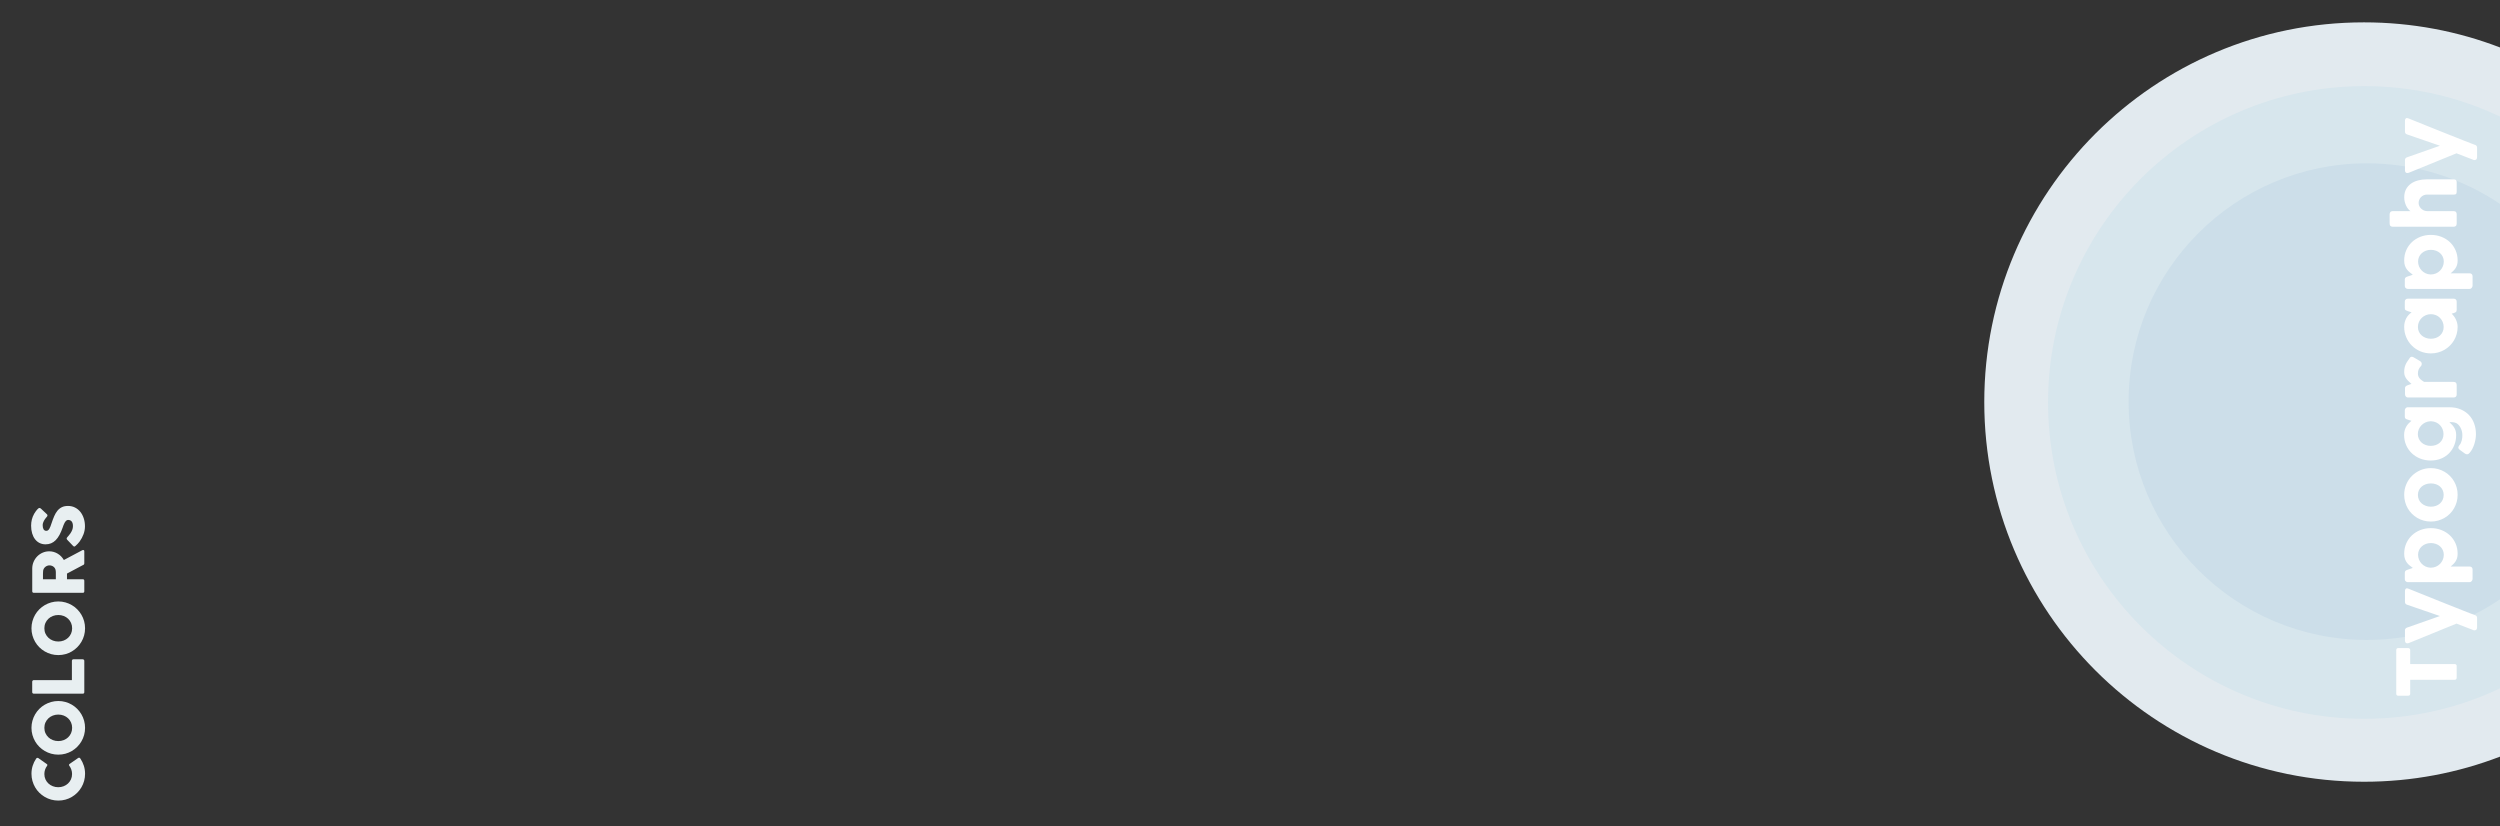 <?xml version="1.0" encoding="utf-8"?>
<!-- Generator: Adobe Illustrator 16.0.3, SVG Export Plug-In . SVG Version: 6.00 Build 0)  -->
<!DOCTYPE svg PUBLIC "-//W3C//DTD SVG 1.1//EN" "http://www.w3.org/Graphics/SVG/1.1/DTD/svg11.dtd">
<svg version="1.1" id="Capa_1" xmlns="http://www.w3.org/2000/svg" xmlns:xlink="http://www.w3.org/1999/xlink" x="0px" y="0px"
	 width="15419.663px" height="5096.636px" viewBox="-2145.795 -251.085 15419.663 5096.636"
	 enable-background="new -2145.795 -251.085 15419.663 5096.636" xml:space="preserve">
	 <rect x="-2145.795" y="-251.085" width="15419.663" height="5096.636" fill="#333333" stroke="none"/>
	 <style>
	 
		.Boom {
			animation-duration: 1s;
			animation-name: kaboom;
			transform-origin: center center;
			animation-direction: alternate;
			animation-fill-mode: both;
		}

		.Boom:nth-child(1) {
			animation-delay: 0.9s;
		}
		.Boom:nth-child(2) {
			animation-delay: 0.5s;
		}


		@keyframes kaboom {
			0% {
				transform: scale(0.5);
				opacity: 0;
			}
			100% {
				transform: scale(1.0);
				opacity: 1.0;
			}
		}


	 </style>
<g>
	<g>
		<g>
			<path id="a" class="Boom" fill="#E2EAEF" d="M12434.854-113.211c-1293.373,0-2341.898,1048.507-2341.898,2341.902
				c0,1293.375,1048.525,2341.883,2341.898,2341.883c296.434,0,579.968-55.107,841.005-155.585V42.384
				C13014.828-58.097,12731.29-113.211,12434.854-113.211z"/>
			<path fill="#D7E6ED" class="Boom" d="M12437.444,280.126c-1077.578,0-1951.14,873.56-1951.14,1951.145
				c0,1077.576,873.562,1951.141,1951.14,1951.141c300.131,0,584.402-67.795,838.424-188.859V468.983
				C13021.862,347.915,12737.575,280.126,12437.444,280.126z"/>
			<path fill="#CCDEE9" class="Boom" d="M12452.968,756.265c-811.77,0-1469.831,658.065-1469.831,1469.826
				c0,811.771,658.058,1469.838,1469.831,1469.838c304.896,0,588.088-92.845,822.892-251.787V1008.051
				C13041.06,849.107,12757.863,756.265,12452.968,756.265z"/>
		</g>
		<g>
			<line fill="none" x1="13006.744" y1="4665.567" x2="13006.744" y2="-546.105"/>
			<path fill="#FFFFFF" d="M12645.004,4039.978c-3.336,0-6.001-1.125-8.013-3.382c-1.997-2.273-3.002-5.078-3.002-8.42v-270.087
				c0-3.018,0.933-5.688,2.754-8.036c1.84-2.342,4.602-3.681,8.261-4.014h62.315c2.998,0,5.889,1.037,8.634,3.133
				c2.745,2.1,4.132,5.069,4.132,8.915v86.603h274.84c3.015,0,5.738,1.081,8.167,3.25c2.425,2.17,3.644,5.004,3.644,8.51v73.612
				c0,2.834-1.125,5.505-3.387,8.013c-2.261,2.503-5.068,3.754-8.424,3.754h-274.831v86.348c0,3.351-1.086,6.146-3.257,8.418
				c-2.179,2.257-5.34,3.388-9.518,3.388h-62.315V4039.978L12645.004,4039.978z"/>
			<path fill="#FFFFFF" d="M12712.048,3714.928c-6.687,2.687-12.414,2.726-17.178,0.129c-4.767-2.597-7.154-8.322-7.154-17.189
				v-61.995c0-4.18,1.293-7.614,3.895-10.291c2.599-2.674,5.813-4.682,9.656-6.022l202.057-71.041l-202.057-69.525
				c-5.35-1.834-8.945-4.178-10.801-7.027c-1.834-2.839-2.752-6.776-2.752-11.791v-64.507c0-4.686,0.631-8.37,1.887-11.041
				c1.251-2.678,2.924-4.563,5.021-5.654c2.08-1.083,4.429-1.463,7.021-1.129c2.605,0.338,5.148,1.005,7.657,2.013
				c15.729,6.357,32.925,13.3,51.589,20.828c18.648,7.531,38.063,15.352,58.234,23.469c20.158,8.133,40.653,16.368,61.492,24.723
				c20.829,8.372,41.296,16.535,61.375,24.479c20.082,7.951,39.365,15.604,57.852,22.97c18.489,7.365,35.479,14.106,50.949,20.205
				c15.48,6.113,29.09,11.42,40.794,15.938c11.726,4.521,20.752,7.947,27.117,10.298l-1.256-0.761
				c4.52,1.186,8.158,3.264,10.912,6.271c2.769,3.016,4.145,6.698,4.145,11.039v57.987c0,7.533-1.472,12.674-4.387,15.443
				c-2.933,2.763-7.243,4.141-12.929,4.141c-2.183,0-3.854-0.29-5.03-0.884c-1.173-0.586-1.919-1.046-2.259-1.384l-102.407-39.418
				L12712.048,3714.928z"/>
			<path fill="#FFFFFF" d="M12690.974,3332.876c-1.84-2.167-3.007-4.429-3.525-6.776c-0.486-2.349-0.746-4.599-0.746-6.781v-37.906
				c0-3.175,0.5-5.813,1.516-7.901c1-2.096,2.369-3.803,4.136-5.154c1.76-1.337,3.768-2.466,6.021-3.389
				c2.275-0.92,4.729-1.794,7.408-2.638l30.369-10.544c-6.025-4.677-12.168-9.413-18.445-14.17
				c-6.275-4.769-11.963-10.431-17.069-16.952c-5.106-6.523-9.334-14.301-12.675-23.341c-3.353-9.037-5.033-20.078-5.033-33.134
				c0-22.926,4.231-44.047,12.674-63.377c8.461-19.331,20.094-35.971,34.902-49.951c14.813-13.97,32.212-24.893,52.205-32.753
				c20.002-7.862,41.631-11.804,64.893-11.804c23.09,0,44.678,3.941,64.758,11.804c20.08,7.866,37.527,18.792,52.332,32.753
				c14.809,13.98,26.481,30.62,35.02,49.951c8.536,19.335,12.808,40.457,12.808,63.377c0,10.882-1.297,20.251-3.89,28.119
				c-2.586,7.86-5.989,14.857-10.167,20.955c-4.18,6.111-8.782,11.517-13.799,16.193c-5.037,4.684-10.047,9.288-15.063,13.804
				h116.965c5.019,0,9.294,1.498,12.809,4.516c3.509,3.009,5.266,7.692,5.266,14.059v57.483c0,2.006-0.418,4.188-1.251,6.53
				c-0.835,2.344-2.015,4.518-3.521,6.523c-1.502,2.006-3.38,3.691-5.641,5.023c-2.266,1.346-4.82,2.011-7.659,2.011h-381.287
				c-3.342,0-6.109-0.633-8.287-1.88C12694.823,3336.273,12692.812,3334.725,12690.974,3332.876z M12847.601,3098.436
				c-10.705,0-20.87,1.76-30.494,5.276c-9.617,3.511-18.024,8.464-25.227,14.811c-7.203,6.36-12.885,13.979-17.076,22.841
				c-4.177,8.868-6.276,18.662-6.276,29.378c0,10.542,1.964,20.545,5.911,29.999c3.931,9.458,9.283,17.729,16.049,24.843
				c6.789,7.109,14.775,12.89,23.975,17.318c9.207,4.437,19,6.907,29.382,7.417h3.763c11.042,0,21.427-2.098,31.129-6.279
				c9.7-4.184,18.116-9.872,25.218-17.074c7.114-7.19,12.771-15.637,16.95-25.344c4.177-9.709,6.274-20.002,6.274-30.882
				c0-10.708-2.098-20.482-6.274-29.364c-4.178-8.861-9.836-16.488-16.95-22.839c-7.102-6.36-15.515-11.305-25.218-14.813
				C12869.026,3100.196,12858.646,3098.436,12847.601,3098.436z"/>
			<path fill="#FFFFFF" d="M12847.601,2965.81c-15.391,0-30.201-1.958-44.433-5.892c-14.22-3.929-27.397-9.454-39.528-16.57
				c-12.137-7.114-23.188-15.65-33.131-25.605c-9.959-9.951-18.461-21.04-25.485-33.265c-7.027-12.203-12.458-25.393-16.304-39.527
				c-3.855-14.144-5.783-28.9-5.783-44.3c0-22.755,4.232-44.144,12.682-64.143c8.455-19.989,20.089-37.403,34.9-52.206
				c14.806-14.819,32.203-26.519,52.205-35.141c20.004-8.618,41.631-12.935,64.883-12.935c15.404,0,30.168,1.971,44.305,5.901
				c14.152,3.936,27.326,9.456,39.537,16.567c12.221,7.118,23.309,15.645,33.264,25.606c9.957,9.956,18.495,21.038,25.602,33.257
				c7.118,12.213,12.598,25.317,16.443,39.285c3.844,13.981,5.773,28.573,5.773,43.803c0,15.397-1.93,30.162-5.773,44.306
				c-3.846,14.131-9.325,27.324-16.443,39.525c-7.106,12.218-15.645,23.299-25.602,33.258c-9.955,9.962-21.033,18.494-33.264,25.612
				c-12.211,7.104-25.385,12.629-39.537,16.56C12877.768,2963.852,12863.005,2965.81,12847.601,2965.81z M12847.601,2874.191
				c11.048,0,21.378-1.707,31.004-5.146c9.619-3.421,17.951-8.281,24.969-14.554c7.02-6.283,12.601-13.889,16.699-22.843
				c4.093-8.948,6.15-19.041,6.15-30.241c0-10.884-2.058-20.713-6.15-29.499c-4.099-8.783-9.668-16.223-16.699-22.333
				c-7.024-6.114-15.35-10.803-24.969-14.069c-9.617-3.264-19.949-4.884-31.004-4.884c-10.705,0-20.906,1.62-30.62,4.884
				c-9.702,3.257-18.236,7.948-25.604,14.069c-7.36,6.111-13.178,13.541-17.437,22.333c-4.264,8.794-6.396,18.615-6.396,29.499
				c0,11.22,2.126,21.304,6.396,30.241c4.266,8.954,10.082,16.568,17.437,22.843c7.374,6.269,15.901,11.133,25.604,14.554
				C12826.691,2872.488,12836.896,2874.191,12847.601,2874.191z"/>
			<path fill="#FFFFFF" d="M12995.7,2355.407c-3.347-1.175-7.038-1.911-11.041-2.259c-4.026-0.327-8.209-0.496-12.563-0.496
				c-1.512,0-2.639,0-3.377,0c-0.758,0-1.389,0.045-1.885,0.123c-0.504,0.092-1.133,0.126-1.883,0.126c-0.753,0-1.885,0-3.387,0
				c5.188,4.858,10.287,9.791,15.311,14.808c5.021,5.017,9.504,10.587,13.431,16.698c3.934,6.105,7.118,13.001,9.543,20.708
				c2.431,7.69,3.644,16.649,3.644,26.855c0,22.589-3.844,43.512-11.554,62.761c-7.684,19.242-18.443,35.892-32.242,49.941
				c-13.806,14.054-30.337,25.017-49.581,32.894c-19.236,7.86-40.414,11.792-63.508,11.792c-22.928,0-44.387-3.932-64.375-11.792
				c-19.994-7.877-37.41-18.832-52.219-32.894c-14.809-14.061-26.441-30.699-34.893-49.941
				c-8.441-19.249-12.678-40.171-12.678-62.761c0-10.379,1.184-19.83,3.52-28.356c2.346-8.531,5.563-16.354,9.654-23.477
				c4.101-7.104,8.919-13.59,14.436-19.455c5.518-5.849,11.375-11.281,17.578-16.304l-22.347-7.027
				c-2.848-1.003-5.434-1.92-7.777-2.761c-2.349-0.831-4.311-1.92-5.896-3.256c-1.596-1.339-2.809-3.059-3.646-5.146
				c-0.835-2.098-1.251-4.822-1.251-8.17v-37.396c0-2.347,0.416-4.681,1.251-7.032c0.837-2.348,2.013-4.467,3.511-6.389
				c1.508-1.932,3.432-3.487,5.777-4.648c2.344-1.163,5.02-1.757,8.03-1.757h255.515c26.116,0,49.374,4.264,69.79,12.805
				c20.417,8.525,37.649,20.196,51.706,35.014c14.063,14.81,24.767,32.344,32.132,52.584c7.371,20.244,11.047,42.003,11.047,65.256
				c0,9.036-0.798,18.75-2.385,29.118c-1.592,10.377-3.988,20.707-7.149,30.996c-3.168,10.296-7.241,20.252-12.18,29.864
				c-4.934,9.624-10.679,18.121-17.193,25.485c-1.834,2.51-4.139,4.65-6.896,6.4c-2.763,1.763-5.811,2.64-9.162,2.64
				c-4.186,0-8.618-1.59-13.309-4.769l-32.885-23.839c-2.497-2.347-4.385-4.529-5.641-6.524c-1.263-2.023-1.88-4.192-1.88-6.544
				c0-3.672,2.011-8.273,6.02-13.797c4.017-4.182,7.234-8.992,9.657-14.438c2.431-5.436,4.35-11.038,5.769-16.81
				c1.427-5.773,2.342-11.468,2.761-17.069c0.416-5.607,0.626-10.673,0.626-15.188c0-7.535-1.001-15.398-3.009-23.594
				c-2.013-8.201-4.978-15.848-8.911-22.973c-3.934-7.104-8.736-13.382-14.419-18.826
				C13009.598,2361.141,13003.067,2357.421,12995.7,2355.407z M12846.596,2498.99c11.226,0,21.638-1.71,31.268-5.152
				c9.606-3.42,17.946-8.313,24.96-14.671c7.031-6.363,12.553-14.021,16.575-22.981c4.021-8.945,6.02-18.864,6.02-29.748
				c0-10.699-1.882-20.783-5.647-30.237c-3.77-9.448-9-17.696-15.693-24.728c-6.688-7.021-14.57-12.668-23.598-16.932
				c-9.033-4.27-18.824-6.655-29.366-7.149h-8.29c-10.205,0.494-19.862,2.885-28.991,7.149c-9.122,4.27-17.15,9.912-24.101,16.932
				c-6.945,7.038-12.463,15.28-16.563,24.728c-4.104,9.454-6.154,19.53-6.154,30.237c0,10.897,2.132,20.803,6.4,29.748
				c4.271,8.952,9.992,16.61,17.188,22.981c7.195,6.358,15.646,11.255,25.347,14.671
				C12825.687,2497.265,12835.895,2498.99,12846.596,2498.99z"/>
			<path fill="#FFFFFF" d="M12706.538,2200.542c-3.188,0-5.947-0.576-8.291-1.764c-2.33-1.172-4.26-2.705-5.768-4.637
				c-1.508-1.919-2.64-4.095-3.39-6.522c-0.75-2.437-1.123-4.821-1.123-7.157v-37.895c0-4.201,1.249-7.542,3.768-10.051
				c2.505-2.506,5.694-4.627,9.539-6.393c3.844-1.768,8.119-3.302,12.81-4.643c4.676-1.332,9.198-2.932,13.549-4.761
				c-5.52-5.034-10.968-10.004-16.32-14.938c-5.348-4.939-10.115-10.252-14.307-15.94c-4.193-5.693-7.566-11.932-10.168-18.694
				c-2.596-6.801-3.898-14.527-3.898-23.231c0-9.035,0.679-17.108,2.018-24.221c1.338-7.107,3.31-13.841,5.897-20.209
				c2.608-6.353,5.904-12.668,9.923-18.944c4.01-6.283,8.703-13.086,14.057-20.458c4.195-7.196,9.125-10.787,14.813-10.787
				c3.678,0,7.941,1.418,12.803,4.258l38.901,22.841c6.534,4.521,9.798,10.13,9.798,16.821c0,3.349-0.924,7.117-2.769,11.303
				c-7.022,7.203-12.255,14.511-15.689,21.96c-3.419,7.442-5.14,15.941-5.14,25.479c0,6.537,0.923,12.256,2.764,17.188
				c1.828,4.938,4.428,9.417,7.768,13.439c3.357,4.015,7.377,7.784,12.055,11.296c4.68,3.507,9.879,7.026,15.568,10.54h181.725
				c6.357,0,11.17,1.547,14.436,4.628c3.258,3.11,4.882,8.255,4.882,15.445v56.479c0,13.048-6.44,19.583-19.322,19.583h-280.888
				v-0.018h0.002V2200.542z"/>
			<path fill="#FFFFFF" d="M12988.168,1591.06c2.845,0,5.56,0.518,8.16,1.515c2.6,0.998,4.632,2.676,6.148,5.021
				c1.832,1.833,3.009,4.01,3.504,6.53c0.504,2.515,0.759,4.684,0.759,6.527v49.449c0,3.521-0.458,6.366-1.378,8.536
				c-0.927,2.169-2.226,3.932-3.898,5.271c-1.663,1.344-3.722,2.474-6.146,3.389c-2.422,0.92-5.068,1.879-7.905,2.885l-11.299,3.271
				c4.522,4.513,8.955,9.652,13.305,15.424c4.362,5.774,8.246,12.139,11.673,19.09c3.437,6.947,6.186,14.385,8.281,22.33
				c2.091,7.948,3.142,16.191,3.142,24.729c0,15.217-1.927,29.831-5.771,43.799c-3.848,13.977-9.327,27.028-16.445,39.152
				c-7.104,12.14-15.636,23.131-25.602,33.012c-9.947,9.866-21.035,18.368-33.258,25.479c-12.213,7.118-25.389,12.588-39.541,16.436
				c-14.126,3.851-28.902,5.78-44.301,5.78c-23.267,0-44.887-4.273-64.887-12.806c-19.991-8.532-37.4-20.159-52.21-34.888
				c-14.809-14.728-26.44-32.045-34.904-51.96c-8.44-19.918-12.673-41.251-12.673-64.003c0-10.38,1.185-20.038,3.528-29.005
				c2.342-8.937,5.503-17.134,9.532-24.593c4.023-7.443,8.832-14.18,14.438-20.196c5.601-6.019,11.669-11.298,18.192-15.818
				l-22.841-7.273c-4.18-1.673-7.575-3.057-10.178-4.146c-2.584-1.091-4.509-2.258-5.765-3.513
				c-1.254-1.253-2.089-2.794-2.499-4.637c-0.425-1.842-0.626-4.432-0.626-7.79v-37.399c0-1.835,0.24-4.014,0.744-6.529
				c0.506-2.514,1.674-4.687,3.519-6.522c1.834-2.352,3.929-4.023,6.271-5.028c2.349-0.999,5.021-1.512,8.033-1.512
				L12988.168,1591.06L12988.168,1591.06z M12847.601,1838.314c11.048,0,21.378-1.726,31.004-5.159
				c9.619-3.421,17.951-8.318,24.969-14.678c7.029-6.369,12.601-14.016,16.699-22.976c4.093-8.947,6.15-18.872,6.15-29.742
				c0-11.208-2.058-21.63-6.15-31.255c-4.099-9.618-9.668-17.984-16.699-25.101c-7.024-7.111-15.35-12.683-24.969-16.698
				c-9.617-4.017-19.949-6.03-31.004-6.03c-10.705,0-20.906,2.013-30.62,6.03c-9.702,4.014-18.236,9.581-25.604,16.698
				c-7.36,7.111-13.178,15.475-17.437,25.101c-4.271,9.624-6.396,20.047-6.396,31.255c0,10.877,2.126,20.795,6.396,29.742
				c4.266,8.947,10.082,16.607,17.437,22.976c7.374,6.36,15.901,11.256,25.604,14.678
				C12826.691,1836.588,12836.896,1838.314,12847.601,1838.314z"/>
			<path fill="#FFFFFF" d="M12690.974,1524.321c-1.84-2.174-3.007-4.435-3.525-6.783c-0.486-2.336-0.746-4.598-0.746-6.776v-37.902
				c0-3.187,0.5-5.811,1.516-7.907c1-2.083,2.369-3.797,4.136-5.146c1.76-1.341,3.768-2.475,6.021-3.383
				c2.26-0.915,4.729-1.804,7.408-2.643l30.369-10.535c-6.025-4.688-12.168-9.419-18.445-14.184
				c-6.275-4.772-11.963-10.42-17.069-16.955c-5.106-6.527-9.334-14.31-12.675-23.343c-3.353-9.032-5.033-20.079-5.033-33.126
				c0-22.927,4.231-44.06,12.674-63.384c8.461-19.327,20.094-35.974,34.902-49.948c14.813-13.98,32.212-24.895,52.205-32.762
				c20.002-7.854,41.631-11.793,64.893-11.793c23.09,0,44.678,3.939,64.758,11.793c20.08,7.879,37.527,18.79,52.332,32.762
				c14.809,13.967,26.481,30.622,35.02,49.948c8.536,19.325,12.808,40.449,12.808,63.384c0,10.87-1.297,20.244-3.89,28.111
				c-2.586,7.867-5.989,14.85-10.167,20.955c-4.18,6.111-8.782,11.513-13.799,16.187c-5.037,4.697-10.047,9.3-15.063,13.813h116.965
				c5.019,0,9.294,1.508,12.809,4.518c3.509,3.017,5.266,7.699,5.266,14.058v57.48c0,2.011-0.418,4.183-1.251,6.522
				c-0.835,2.35-2.015,4.525-3.521,6.536c-1.502,2.01-3.38,3.675-5.641,5.021c-2.266,1.341-4.82,2.007-7.659,2.007h-381.287
				c-3.342,0-6.109-0.63-8.287-1.884C12694.823,1527.717,12692.812,1526.161,12690.974,1524.321z M12847.601,1289.876
				c-10.705,0-20.87,1.763-30.494,5.274c-9.633,3.512-18.024,8.455-25.227,14.804c-7.203,6.362-12.885,13.972-17.076,22.842
				c-4.177,8.875-6.276,18.662-6.276,29.374c0,10.541,1.964,20.536,5.911,29.994c3.931,9.455,9.283,17.744,16.049,24.845
				c6.789,7.112,14.775,12.898,23.975,17.324c9.207,4.427,19,6.896,29.382,7.405h3.763c11.042,0,21.427-2.09,31.129-6.276
				c9.703-4.186,18.116-9.874,25.218-17.074c7.114-7.2,12.771-15.641,16.95-25.35c4.177-9.703,6.274-19.992,6.274-30.876
				c0-10.71-2.098-20.497-6.274-29.372c-4.178-8.875-9.836-16.481-16.95-22.84c-7.102-6.367-15.515-11.303-25.218-14.813
				C12869.026,1291.639,12858.646,1289.876,12847.601,1289.876z"/>
			<path fill="#FFFFFF" d="M12721.487,1051.077c-4.66-3.179-9.304-7.563-13.891-13.181c-4.597-5.604-8.678-12.047-12.263-19.325
				c-3.577-7.274-6.509-15.347-8.761-24.224c-2.252-8.869-3.371-18.235-3.371-28.11c0-19.085,3.668-35.604,11-49.579
				c7.35-13.967,17.367-25.506,30.039-34.637c12.685-9.121,27.506-15.895,44.463-20.332c16.958-4.434,35.057-6.653,54.301-6.653
				h164.41c6.362,0,11.166,1.376,14.423,4.136c3.265,2.763,4.901,7.158,4.901,13.184v57.978c0,7.2-1.219,12.135-3.646,14.815
				c-2.424,2.675-7.158,4.016-14.179,4.016h-165.912c-7.191,0-13.889,1.383-20.079,4.14c-6.194,2.769-11.586,6.493-16.195,11.165
				c-4.604,4.69-8.196,10.172-10.786,16.444c-2.599,6.272-3.892,12.926-3.892,19.955c0,6.018,1.212,11.928,3.637,17.694
				c2.42,5.767,5.862,10.965,10.286,15.563c4.431,4.603,9.751,8.454,15.937,11.548c6.198,3.097,13.064,4.888,20.597,5.389h165.656
				c2.852,0,5.699,0.55,8.527,1.635c2.854,1.094,5.03,2.718,6.534,4.893c1.344,2.179,2.264,4.228,2.756,6.151
				c0.504,1.929,0.759,4.147,0.759,6.655v56.73c0,7.189-1.762,12.387-5.276,15.562c-3.508,3.173-8.197,4.766-14.061,4.766h-204.325
				h-1.75h-74.664h-1.258h-93.126c-5.688,0-10.293-1.585-13.799-4.766c-3.517-3.183-5.276-8.374-5.276-15.562v-56.73
				c0-3.846,1.346-8.114,4.016-12.807c1.512-2.174,3.691-3.797,6.537-4.893c2.848-1.084,5.51-1.635,8.032-1.635L12721.487,1051.077
				L12721.487,1051.077z"/>
			<path fill="#FFFFFF" d="M12712.048,814.192c-6.687,2.674-12.414,2.715-17.178,0.117c-4.767-2.591-7.154-8.316-7.154-17.19
				v-61.991c0-4.182,1.293-7.611,3.895-10.293c2.599-2.675,5.813-4.672,9.656-6.024l202.057-71.035l-202.057-69.535
				c-5.35-1.833-8.945-4.179-10.801-7.018c-1.834-2.853-2.752-6.789-2.752-11.808v-64.504c0-4.682,0.631-8.359,1.887-11.042
				c1.251-2.683,2.924-4.559,5.021-5.647c2.08-1.093,4.429-1.467,7.021-1.131c2.605,0.332,5.148,0.998,7.657,2.012
				c15.729,6.358,32.925,13.301,51.589,20.83c18.648,7.53,38.063,15.352,58.234,23.467c20.158,8.119,40.653,16.358,61.492,24.723
				c20.829,8.371,41.296,16.522,61.375,24.471c20.082,7.951,39.365,15.609,57.852,22.97c18.489,7.369,35.479,14.101,50.949,20.203
				c15.48,6.119,29.09,11.42,40.794,15.944c11.726,4.517,20.752,7.95,27.117,10.29l-1.256-0.749
				c4.52,1.169,8.158,3.263,10.912,6.271c2.769,3.017,4.145,6.692,4.145,11.045v57.985c0,7.53-1.472,12.676-4.387,15.428
				c-2.933,2.771-7.243,4.154-12.929,4.154c-2.183,0-3.854-0.293-5.03-0.883c-1.173-0.579-1.919-1.033-2.259-1.383l-102.407-39.405
				L12712.048,814.192z"/>
		</g>
	</g>
</g>
<g>
	<line fill="none" x1="-1625.851" y1="4821.47" x2="-1625.847" y2="2612.478"/>
	<path fill="#E8EFF1" d="M-1923.601,4429.19c1.44-2.448,3.319-4.25,5.621-5.407c2.307-1.146,5.049-0.935,8.217,0.649l51.896,36.543
		c2.45,1.587,3.856,3.278,4.216,5.082c0.361,1.807-0.253,4.006-1.838,6.594c-5.33,7.067-9.438,14.848-12.324,23.352
		c-2.884,8.506-4.325,17.517-4.325,27.029c0,11.822,2.237,22.705,6.703,32.65c4.47,9.942,10.595,18.524,18.379,25.731
		c7.786,7.207,16.866,12.832,27.246,16.865c10.378,4.037,21.481,6.059,33.299,6.059c11.821,0,22.888-2.021,33.192-6.059
		c10.308-4.033,19.32-9.658,27.027-16.865c7.712-7.207,13.809-15.781,18.271-25.731c4.47-9.945,6.703-20.828,6.703-32.65
		c0-9.514-1.477-18.594-4.433-27.244c-2.951-8.648-7.095-16.504-12.435-23.57c-1.584-2.592-2.233-4.76-1.944-6.484
		c0.287-1.735,1.585-3.46,3.892-5.19l53.193-36.976c3.171-1.586,5.838-1.803,8-0.649c2.163,1.154,3.969,2.957,5.406,5.414
		c9.082,13.55,16.108,28.145,21.084,43.779c4.972,15.646,7.459,32.112,7.459,49.414c0,15.28-1.945,29.948-5.838,44
		c-3.894,14.058-9.438,27.215-16.651,39.459c-7.203,12.26-15.815,23.396-25.838,33.415c-10.019,10.019-21.115,18.625-33.301,25.831
		c-12.181,7.217-25.299,12.766-39.353,16.65c-14.057,3.896-28.725,5.839-44.004,5.839c-15.275,0-29.949-1.942-44.002-5.839
		c-14.057-3.891-27.246-9.435-39.571-16.65c-12.324-7.206-23.534-15.813-33.625-25.831c-10.085-10.02-18.703-21.155-25.838-33.415
		c-7.138-12.247-12.681-25.405-16.649-39.459c-3.963-14.056-5.946-28.72-5.946-44c0-17.302,2.415-33.619,7.244-48.972
		C-1939.64,4457.196-1932.683,4442.745-1923.601,4429.19z"/>
	<path fill="#E8EFF1" d="M-1786.083,4403.452c-15.275,0-29.947-1.947-44.001-5.842c-14.058-3.899-27.246-9.449-39.571-16.658
		c-12.324-7.211-23.533-15.83-33.625-25.856c-10.086-10.025-18.703-21.169-25.838-33.435c-7.137-12.258-12.682-25.422-16.65-39.488
		c-3.963-14.063-5.945-28.74-5.945-44.028c0-15.144,1.982-29.788,5.945-43.923c3.969-14.137,9.514-27.333,16.65-39.602
		c7.135-12.262,15.752-23.438,25.838-33.541c10.095-10.092,21.301-18.711,33.625-25.854c12.326-7.137,25.516-12.697,39.571-16.66
		c14.054-3.963,28.722-5.951,44.001-5.951s29.948,1.988,44.004,5.951c14.055,3.962,27.172,9.523,39.354,16.66
		c12.182,7.144,23.283,15.768,33.301,25.854c10.019,10.103,18.631,21.278,25.838,33.541c7.213,12.27,12.758,25.459,16.65,39.602
		c3.893,14.135,5.838,28.779,5.838,43.923c0,15.288-1.945,29.969-5.838,44.028c-3.893,14.072-9.438,27.233-16.65,39.488
		c-7.203,12.266-15.815,23.408-25.838,33.435c-10.019,10.026-21.117,18.646-33.301,25.856
		c-12.182,7.209-25.299,12.762-39.354,16.658C-1756.136,4401.504-1770.804,4403.452-1786.083,4403.452z M-1786.298,4319.77
		c11.964,0,23.137-2.012,33.514-6.046c10.381-4.027,19.431-9.685,27.139-16.951c7.712-7.269,13.768-15.873,18.163-25.803
		c4.396-9.933,6.595-20.878,6.595-32.823s-2.199-22.926-6.595-32.939c-4.396-10.002-10.451-18.636-18.163-25.91
		c-7.708-7.27-16.757-12.92-27.139-16.947c-10.377-4.036-21.549-6.054-33.514-6.054c-11.82,0-22.952,2.018-33.408,6.054
		c-10.447,4.031-19.568,9.678-27.354,16.947c-7.785,7.271-13.91,15.908-18.379,25.91c-4.467,10.014-6.703,20.989-6.703,32.939
		c0,11.946,2.235,22.892,6.703,32.823c4.47,9.93,10.595,18.534,18.379,25.803c7.785,7.268,16.906,12.928,27.354,16.951
		C-1809.25,4317.758-1798.116,4319.77-1786.298,4319.77z"/>
	<path fill="#E8EFF1" d="M-1937.662,4027.394c-2.594,0-4.829-0.868-6.702-2.598c-1.869-1.729-2.812-4.105-2.812-7.137v-63.998
		c0-2.453,0.865-4.686,2.594-6.705c1.73-2.021,4.038-3.099,6.919-3.248h235.26v-118.927c0-2.588,0.866-4.824,2.595-6.701
		c1.73-1.87,4.11-2.813,7.137-2.813h56.869c2.451,0,4.686,0.834,6.703,2.488c2.018,1.657,3.1,4,3.244,7.025v193.102
		c0,6.342-3.172,9.517-9.516,9.517h-302.291V4027.394L-1937.662,4027.394z"/>
	<path fill="#E8EFF1" d="M-1786.083,3789.392c-15.275,0-29.947-1.943-44.001-5.842c-14.058-3.892-27.246-9.442-39.571-16.658
		c-12.324-7.213-23.533-15.826-33.625-25.858c-10.086-10.022-18.703-21.164-25.838-33.428c-7.137-12.263-12.682-25.427-16.65-39.49
		c-3.963-14.063-5.945-28.742-5.945-44.033c0-15.136,1.982-29.782,5.945-43.92c3.969-14.137,9.514-27.339,16.65-39.599
		c7.135-12.266,15.752-23.442,25.838-33.539c10.095-10.098,21.301-18.716,33.625-25.855c12.326-7.142,25.516-12.695,39.571-16.662
		c14.054-3.966,28.722-5.948,44.001-5.948s29.948,1.982,44.004,5.948c14.055,3.967,27.172,9.521,39.354,16.662
		c12.182,7.14,23.283,15.758,33.301,25.855c10.019,10.093,18.631,21.273,25.838,33.539c7.213,12.26,12.758,25.458,16.65,39.599
		c3.893,14.14,5.838,28.784,5.838,43.92c0,15.291-1.945,29.97-5.838,44.033c-3.893,14.069-9.438,27.229-16.65,39.49
		c-7.203,12.264-15.815,23.403-25.838,33.428c-10.019,10.032-21.117,18.646-33.301,25.858
		c-12.182,7.216-25.299,12.768-39.354,16.658C-1756.136,3787.449-1770.804,3789.392-1786.083,3789.392z M-1786.298,3705.708
		c11.964,0,23.137-2.015,33.514-6.046c10.381-4.03,19.431-9.686,27.139-16.95c7.712-7.271,13.768-15.873,18.163-25.806
		c4.396-9.928,6.595-20.874,6.595-32.825c0-11.941-2.199-22.922-6.595-32.929c-4.396-10.008-10.451-18.646-18.163-25.916
		c-7.708-7.272-16.757-12.923-27.139-16.952c-10.377-4.031-21.549-6.05-33.514-6.05c-11.82,0-22.952,2.019-33.408,6.05
		c-10.447,4.031-19.568,9.68-27.354,16.952c-7.785,7.267-13.91,15.908-18.379,25.916c-4.467,10.007-6.703,20.981-6.703,32.929
		c0,11.951,2.235,22.896,6.703,32.825c4.47,9.933,10.595,18.535,18.379,25.806c7.785,7.266,16.906,12.924,27.354,16.95
		C-1809.25,3703.695-1798.116,3705.708-1786.298,3705.708z"/>
	<path fill="#E8EFF1" d="M-1937.013,3405.343c-3.026,0-5.438-0.784-7.244-2.379c-1.801-1.582-2.701-3.963-2.701-7.133v-139.685
		c0-14.849,2.773-28.761,8.324-41.737c5.549-12.97,13.082-24.287,22.595-33.95c9.517-9.65,20.649-17.26,33.409-22.81
		c12.758-5.553,26.35-8.323,40.759-8.323c9.804,0,19.138,1.336,28.002,3.999c8.865,2.67,17.159,6.377,24.866,11.137
		c7.713,4.756,14.703,10.42,20.977,16.972c6.271,6.565,11.64,13.733,16.108,21.515l104.655-55.57c2.022-1.01,4.4-2.308,7.137-3.896
		c2.738-1.586,5.116-2.378,7.135-2.378c2.311,0,4.076,0.756,5.299,2.269c1.225,1.513,1.837,3.57,1.837,6.162v74.166
		c0,2.449-0.722,4.648-2.163,6.593c-1.438,1.944-3.384,3.207-5.838,3.782l-98.818,52.543v35.029h97.521
		c6.2,0,9.299,3.319,9.299,9.944v64.222c0,2.89-0.757,5.188-2.271,6.921c-1.516,1.732-3.857,2.594-7.029,2.594h-301.857V3405.343
		L-1937.013,3405.343z M-1841.001,3236.036c-4.325,0-8.648,0.79-12.975,2.377c-4.322,1.584-8.283,3.82-11.892,6.702
		c-3.599,2.887-6.628,6.348-9.082,10.383c-2.449,4.036-4.032,8.506-4.757,13.41c-0.288,4.036-0.542,7.817-0.757,11.352
		c-0.217,3.534-0.325,7.393-0.325,11.567v29.841h79.357v-39.789c0-2.592-0.074-4.899-0.217-6.921
		c-0.144-2.019-0.356-4.256-0.648-6.702c-0.576-5.05-2.055-9.59-4.432-13.625c-2.381-4.031-5.334-7.426-8.865-10.16
		c-3.533-2.736-7.498-4.828-11.894-6.271C-1831.884,3236.759-1836.388,3236.036-1841.001,3236.036z"/>
	<path fill="#E8EFF1" d="M-1729.642,3061.095c2.019-2.449,4.725-5.584,8.108-9.405c3.388-3.821,6.74-8.183,10.056-13.088
		c4.899-7.354,8.721-14.626,11.459-21.841c2.739-7.207,4.108-14.771,4.108-22.705c0-7.352-0.829-13.514-2.483-18.487
		c-1.658-4.968-3.855-8.896-6.59-11.778c-2.737-2.882-5.901-4.939-9.506-6.165c-3.604-1.223-7.42-1.836-11.453-1.836
		c-4.463,0-8.459,1.695-11.99,5.08c-3.526,3.394-6.662,7.539-9.396,12.435c-2.74,4.9-5.079,10.019-7.021,15.352
		c-1.943,5.335-3.563,9.941-4.862,13.841c-6.046,17.295-12.563,32.433-19.552,45.407c-6.988,12.974-14.764,23.784-23.333,32.432
		c-8.567,8.655-18.008,15.139-28.302,19.465c-10.293,4.324-21.783,6.486-34.46,6.486c-13.396,0-25.569-2.703-36.517-8.111
		c-10.942-5.403-20.309-13.111-28.084-23.13c-7.776-10.018-13.787-22.094-18.037-36.22c-4.252-14.128-6.375-29.915-6.375-47.354
		c0-13.116,1.482-25.696,4.434-37.733c2.954-12.041,7.676-23.901,14.164-35.576c2.887-4.896,5.874-9.546,8.973-13.94
		c3.104-4.398,6.09-8.256,8.975-11.576c2.887-3.309,5.621-5.939,8.215-7.892c2.596-1.948,4.833-2.919,6.705-2.919
		c1.873,0,3.604,0.469,5.189,1.405c1.584,0.938,3.388,2.347,5.405,4.216l35.245,33.09c2.456,2.448,3.676,4.901,3.676,7.353
		c0,2.017-0.57,3.856-1.729,5.514c-1.153,1.658-2.595,3.497-4.326,5.515l-1.729,1.939c-2.451,2.889-4.974,6.091-7.569,9.622
		c-2.594,3.536-4.933,7.322-7.026,11.353c-2.086,4.041-3.819,8.291-5.188,12.764c-1.369,4.466-2.056,9.011-2.056,13.617
		c0,4.76,0.401,9.231,1.19,13.412c0.793,4.181,2.054,7.856,3.785,11.027c1.729,3.172,4,5.694,6.811,7.567
		c2.811,1.878,6.232,2.813,10.271,2.813c4.035,0,7.531-1.008,10.485-3.026c2.956-2.018,5.7-5.045,8.218-9.088
		c2.521-4.031,4.902-9.045,7.135-15.028c2.238-5.979,4.648-12.931,7.243-20.866c5.05-15.273,10.343-29.372,15.896-42.271
		c5.549-12.899,12.107-24.037,19.676-33.406c7.566-9.374,16.613-16.686,27.137-21.949c10.523-5.256,23.281-7.893,38.273-7.893
		c15.856,0,30.234,3.244,43.138,9.731c12.901,6.487,23.894,15.39,32.976,26.703c9.082,11.319,16.108,24.615,21.082,39.896
		c4.973,15.28,7.459,31.717,7.459,49.306c0,16.577-2.965,32.868-8.888,48.868c-5.926,16.004-13.88,30.92-23.856,44.761
		c-4.193,5.768-8.313,10.631-12.362,14.592c-4.048,3.97-7.299,7.103-9.757,9.413l-0.652,0.648c-0.289,0.146-0.47,0.285-0.543,0.428
		c-0.071,0.144-0.176,0.292-0.328,0.433c-0.287,0.146-0.467,0.291-0.541,0.427c-0.071,0.148-0.176,0.293-0.324,0.436
		c-3.615,3.316-6.508,4.974-8.678,4.974c-2.453,0-5.201-1.657-8.24-4.974l-35.68-37.408c-2.16-3.027-3.241-5.479-3.241-7.352
		c0-1.299,0.433-2.666,1.296-4.109C-1732.668,3064.841-1731.373,3063.117-1729.642,3061.095z"/>
</g>
</svg>
